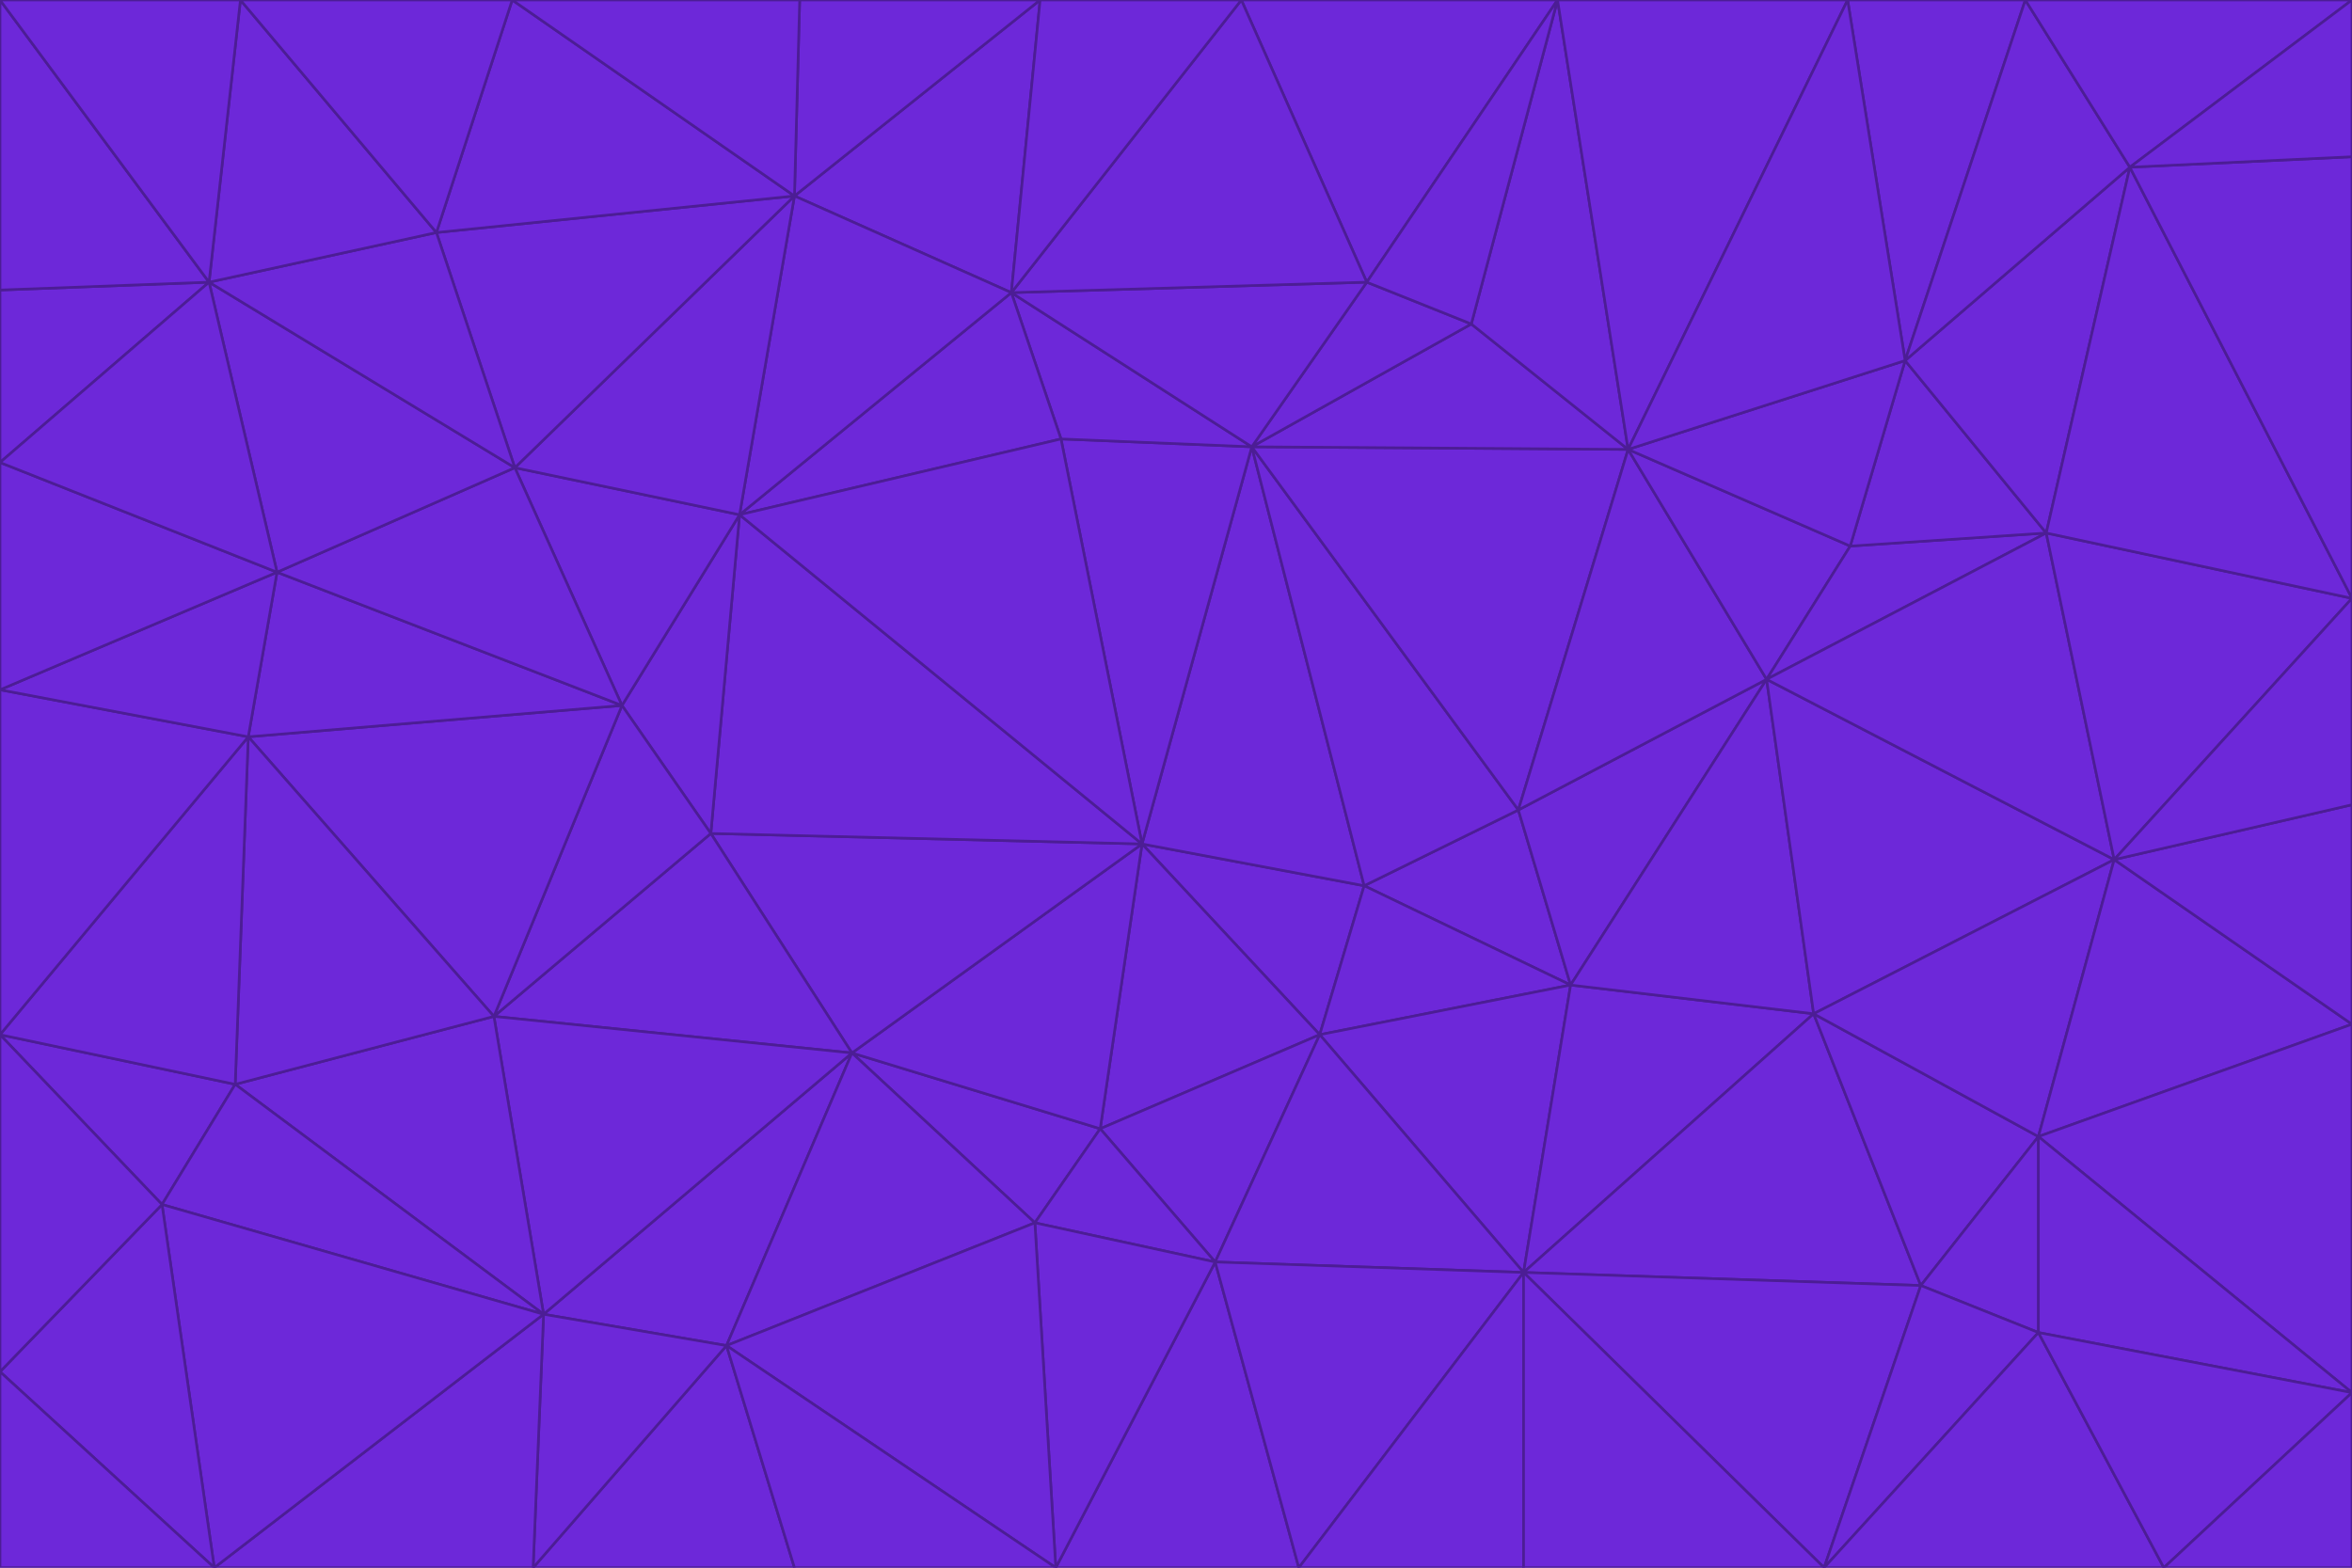 <svg id="visual" viewBox="0 0 900 600" width="900" height="600" xmlns="http://www.w3.org/2000/svg" xmlns:xlink="http://www.w3.org/1999/xlink" version="1.1"><g stroke-width="1" stroke-linejoin="bevel"><path d="M437 323L505 396L522 339Z" fill="#6d28d9" stroke="#4c1d95"></path><path d="M437 323L421 432L505 396Z" fill="#6d28d9" stroke="#4c1d95"></path><path d="M601 377L581 310L522 339Z" fill="#6d28d9" stroke="#4c1d95"></path><path d="M522 339L479 171L437 323Z" fill="#6d28d9" stroke="#4c1d95"></path><path d="M421 432L465 483L505 396Z" fill="#6d28d9" stroke="#4c1d95"></path><path d="M505 396L601 377L522 339Z" fill="#6d28d9" stroke="#4c1d95"></path><path d="M583 487L601 377L505 396Z" fill="#6d28d9" stroke="#4c1d95"></path><path d="M326 403L396 468L421 432Z" fill="#6d28d9" stroke="#4c1d95"></path><path d="M421 432L396 468L465 483Z" fill="#6d28d9" stroke="#4c1d95"></path><path d="M437 323L326 403L421 432Z" fill="#6d28d9" stroke="#4c1d95"></path><path d="M465 483L583 487L505 396Z" fill="#6d28d9" stroke="#4c1d95"></path><path d="M581 310L479 171L522 339Z" fill="#6d28d9" stroke="#4c1d95"></path><path d="M437 323L272 319L326 403Z" fill="#6d28d9" stroke="#4c1d95"></path><path d="M479 171L406 168L437 323Z" fill="#6d28d9" stroke="#4c1d95"></path><path d="M283 197L272 319L437 323Z" fill="#6d28d9" stroke="#4c1d95"></path><path d="M583 487L694 388L601 377Z" fill="#6d28d9" stroke="#4c1d95"></path><path d="M601 377L676 260L581 310Z" fill="#6d28d9" stroke="#4c1d95"></path><path d="M581 310L623 172L479 171Z" fill="#6d28d9" stroke="#4c1d95"></path><path d="M694 388L676 260L601 377Z" fill="#6d28d9" stroke="#4c1d95"></path><path d="M676 260L623 172L581 310Z" fill="#6d28d9" stroke="#4c1d95"></path><path d="M479 171L387 112L406 168Z" fill="#6d28d9" stroke="#4c1d95"></path><path d="M404 600L497 600L465 483Z" fill="#6d28d9" stroke="#4c1d95"></path><path d="M465 483L497 600L583 487Z" fill="#6d28d9" stroke="#4c1d95"></path><path d="M583 487L735 492L694 388Z" fill="#6d28d9" stroke="#4c1d95"></path><path d="M404 600L465 483L396 468Z" fill="#6d28d9" stroke="#4c1d95"></path><path d="M623 172L563 124L479 171Z" fill="#6d28d9" stroke="#4c1d95"></path><path d="M387 112L283 197L406 168Z" fill="#6d28d9" stroke="#4c1d95"></path><path d="M406 168L283 197L437 323Z" fill="#6d28d9" stroke="#4c1d95"></path><path d="M283 197L238 270L272 319Z" fill="#6d28d9" stroke="#4c1d95"></path><path d="M208 503L278 515L326 403Z" fill="#6d28d9" stroke="#4c1d95"></path><path d="M563 124L523 108L479 171Z" fill="#6d28d9" stroke="#4c1d95"></path><path d="M189 389L326 403L272 319Z" fill="#6d28d9" stroke="#4c1d95"></path><path d="M326 403L278 515L396 468Z" fill="#6d28d9" stroke="#4c1d95"></path><path d="M278 515L404 600L396 468Z" fill="#6d28d9" stroke="#4c1d95"></path><path d="M523 108L387 112L479 171Z" fill="#6d28d9" stroke="#4c1d95"></path><path d="M497 600L583 600L583 487Z" fill="#6d28d9" stroke="#4c1d95"></path><path d="M676 260L708 209L623 172Z" fill="#6d28d9" stroke="#4c1d95"></path><path d="M623 172L596 0L563 124Z" fill="#6d28d9" stroke="#4c1d95"></path><path d="M783 204L708 209L676 260Z" fill="#6d28d9" stroke="#4c1d95"></path><path d="M238 270L189 389L272 319Z" fill="#6d28d9" stroke="#4c1d95"></path><path d="M698 600L735 492L583 487Z" fill="#6d28d9" stroke="#4c1d95"></path><path d="M694 388L809 329L676 260Z" fill="#6d28d9" stroke="#4c1d95"></path><path d="M204 600L304 600L278 515Z" fill="#6d28d9" stroke="#4c1d95"></path><path d="M278 515L304 600L404 600Z" fill="#6d28d9" stroke="#4c1d95"></path><path d="M189 389L208 503L326 403Z" fill="#6d28d9" stroke="#4c1d95"></path><path d="M735 492L780 435L694 388Z" fill="#6d28d9" stroke="#4c1d95"></path><path d="M398 0L304 75L387 112Z" fill="#6d28d9" stroke="#4c1d95"></path><path d="M387 112L304 75L283 197Z" fill="#6d28d9" stroke="#4c1d95"></path><path d="M283 197L197 179L238 270Z" fill="#6d28d9" stroke="#4c1d95"></path><path d="M238 270L95 282L189 389Z" fill="#6d28d9" stroke="#4c1d95"></path><path d="M304 75L197 179L283 197Z" fill="#6d28d9" stroke="#4c1d95"></path><path d="M583 600L698 600L583 487Z" fill="#6d28d9" stroke="#4c1d95"></path><path d="M735 492L780 510L780 435Z" fill="#6d28d9" stroke="#4c1d95"></path><path d="M783 204L729 138L708 209Z" fill="#6d28d9" stroke="#4c1d95"></path><path d="M708 209L729 138L623 172Z" fill="#6d28d9" stroke="#4c1d95"></path><path d="M596 0L475 0L523 108Z" fill="#6d28d9" stroke="#4c1d95"></path><path d="M523 108L475 0L387 112Z" fill="#6d28d9" stroke="#4c1d95"></path><path d="M780 435L809 329L694 388Z" fill="#6d28d9" stroke="#4c1d95"></path><path d="M698 600L780 510L735 492Z" fill="#6d28d9" stroke="#4c1d95"></path><path d="M780 435L900 392L809 329Z" fill="#6d28d9" stroke="#4c1d95"></path><path d="M809 329L783 204L676 260Z" fill="#6d28d9" stroke="#4c1d95"></path><path d="M596 0L523 108L563 124Z" fill="#6d28d9" stroke="#4c1d95"></path><path d="M475 0L398 0L387 112Z" fill="#6d28d9" stroke="#4c1d95"></path><path d="M208 503L204 600L278 515Z" fill="#6d28d9" stroke="#4c1d95"></path><path d="M82 600L204 600L208 503Z" fill="#6d28d9" stroke="#4c1d95"></path><path d="M707 0L596 0L623 172Z" fill="#6d28d9" stroke="#4c1d95"></path><path d="M106 219L95 282L238 270Z" fill="#6d28d9" stroke="#4c1d95"></path><path d="M189 389L90 415L208 503Z" fill="#6d28d9" stroke="#4c1d95"></path><path d="M95 282L90 415L189 389Z" fill="#6d28d9" stroke="#4c1d95"></path><path d="M197 179L106 219L238 270Z" fill="#6d28d9" stroke="#4c1d95"></path><path d="M80 108L106 219L197 179Z" fill="#6d28d9" stroke="#4c1d95"></path><path d="M167 89L197 179L304 75Z" fill="#6d28d9" stroke="#4c1d95"></path><path d="M398 0L306 0L304 75Z" fill="#6d28d9" stroke="#4c1d95"></path><path d="M196 0L167 89L304 75Z" fill="#6d28d9" stroke="#4c1d95"></path><path d="M775 0L707 0L729 138Z" fill="#6d28d9" stroke="#4c1d95"></path><path d="M729 138L707 0L623 172Z" fill="#6d28d9" stroke="#4c1d95"></path><path d="M0 396L62 461L90 415Z" fill="#6d28d9" stroke="#4c1d95"></path><path d="M90 415L62 461L208 503Z" fill="#6d28d9" stroke="#4c1d95"></path><path d="M0 396L90 415L95 282Z" fill="#6d28d9" stroke="#4c1d95"></path><path d="M900 533L900 392L780 435Z" fill="#6d28d9" stroke="#4c1d95"></path><path d="M809 329L900 229L783 204Z" fill="#6d28d9" stroke="#4c1d95"></path><path d="M783 204L815 64L729 138Z" fill="#6d28d9" stroke="#4c1d95"></path><path d="M900 533L780 435L780 510Z" fill="#6d28d9" stroke="#4c1d95"></path><path d="M900 392L900 308L809 329Z" fill="#6d28d9" stroke="#4c1d95"></path><path d="M698 600L828 600L780 510Z" fill="#6d28d9" stroke="#4c1d95"></path><path d="M900 308L900 229L809 329Z" fill="#6d28d9" stroke="#4c1d95"></path><path d="M900 229L815 64L783 204Z" fill="#6d28d9" stroke="#4c1d95"></path><path d="M306 0L196 0L304 75Z" fill="#6d28d9" stroke="#4c1d95"></path><path d="M167 89L80 108L197 179Z" fill="#6d28d9" stroke="#4c1d95"></path><path d="M828 600L900 533L780 510Z" fill="#6d28d9" stroke="#4c1d95"></path><path d="M62 461L82 600L208 503Z" fill="#6d28d9" stroke="#4c1d95"></path><path d="M815 64L775 0L729 138Z" fill="#6d28d9" stroke="#4c1d95"></path><path d="M92 0L80 108L167 89Z" fill="#6d28d9" stroke="#4c1d95"></path><path d="M0 264L0 396L95 282Z" fill="#6d28d9" stroke="#4c1d95"></path><path d="M0 264L95 282L106 219Z" fill="#6d28d9" stroke="#4c1d95"></path><path d="M62 461L0 525L82 600Z" fill="#6d28d9" stroke="#4c1d95"></path><path d="M0 177L0 264L106 219Z" fill="#6d28d9" stroke="#4c1d95"></path><path d="M828 600L900 600L900 533Z" fill="#6d28d9" stroke="#4c1d95"></path><path d="M0 396L0 525L62 461Z" fill="#6d28d9" stroke="#4c1d95"></path><path d="M0 111L0 177L80 108Z" fill="#6d28d9" stroke="#4c1d95"></path><path d="M80 108L0 177L106 219Z" fill="#6d28d9" stroke="#4c1d95"></path><path d="M900 229L900 60L815 64Z" fill="#6d28d9" stroke="#4c1d95"></path><path d="M815 64L900 0L775 0Z" fill="#6d28d9" stroke="#4c1d95"></path><path d="M196 0L92 0L167 89Z" fill="#6d28d9" stroke="#4c1d95"></path><path d="M0 525L0 600L82 600Z" fill="#6d28d9" stroke="#4c1d95"></path><path d="M0 0L0 111L80 108Z" fill="#6d28d9" stroke="#4c1d95"></path><path d="M900 60L900 0L815 64Z" fill="#6d28d9" stroke="#4c1d95"></path><path d="M92 0L0 0L80 108Z" fill="#6d28d9" stroke="#4c1d95"></path></g></svg>